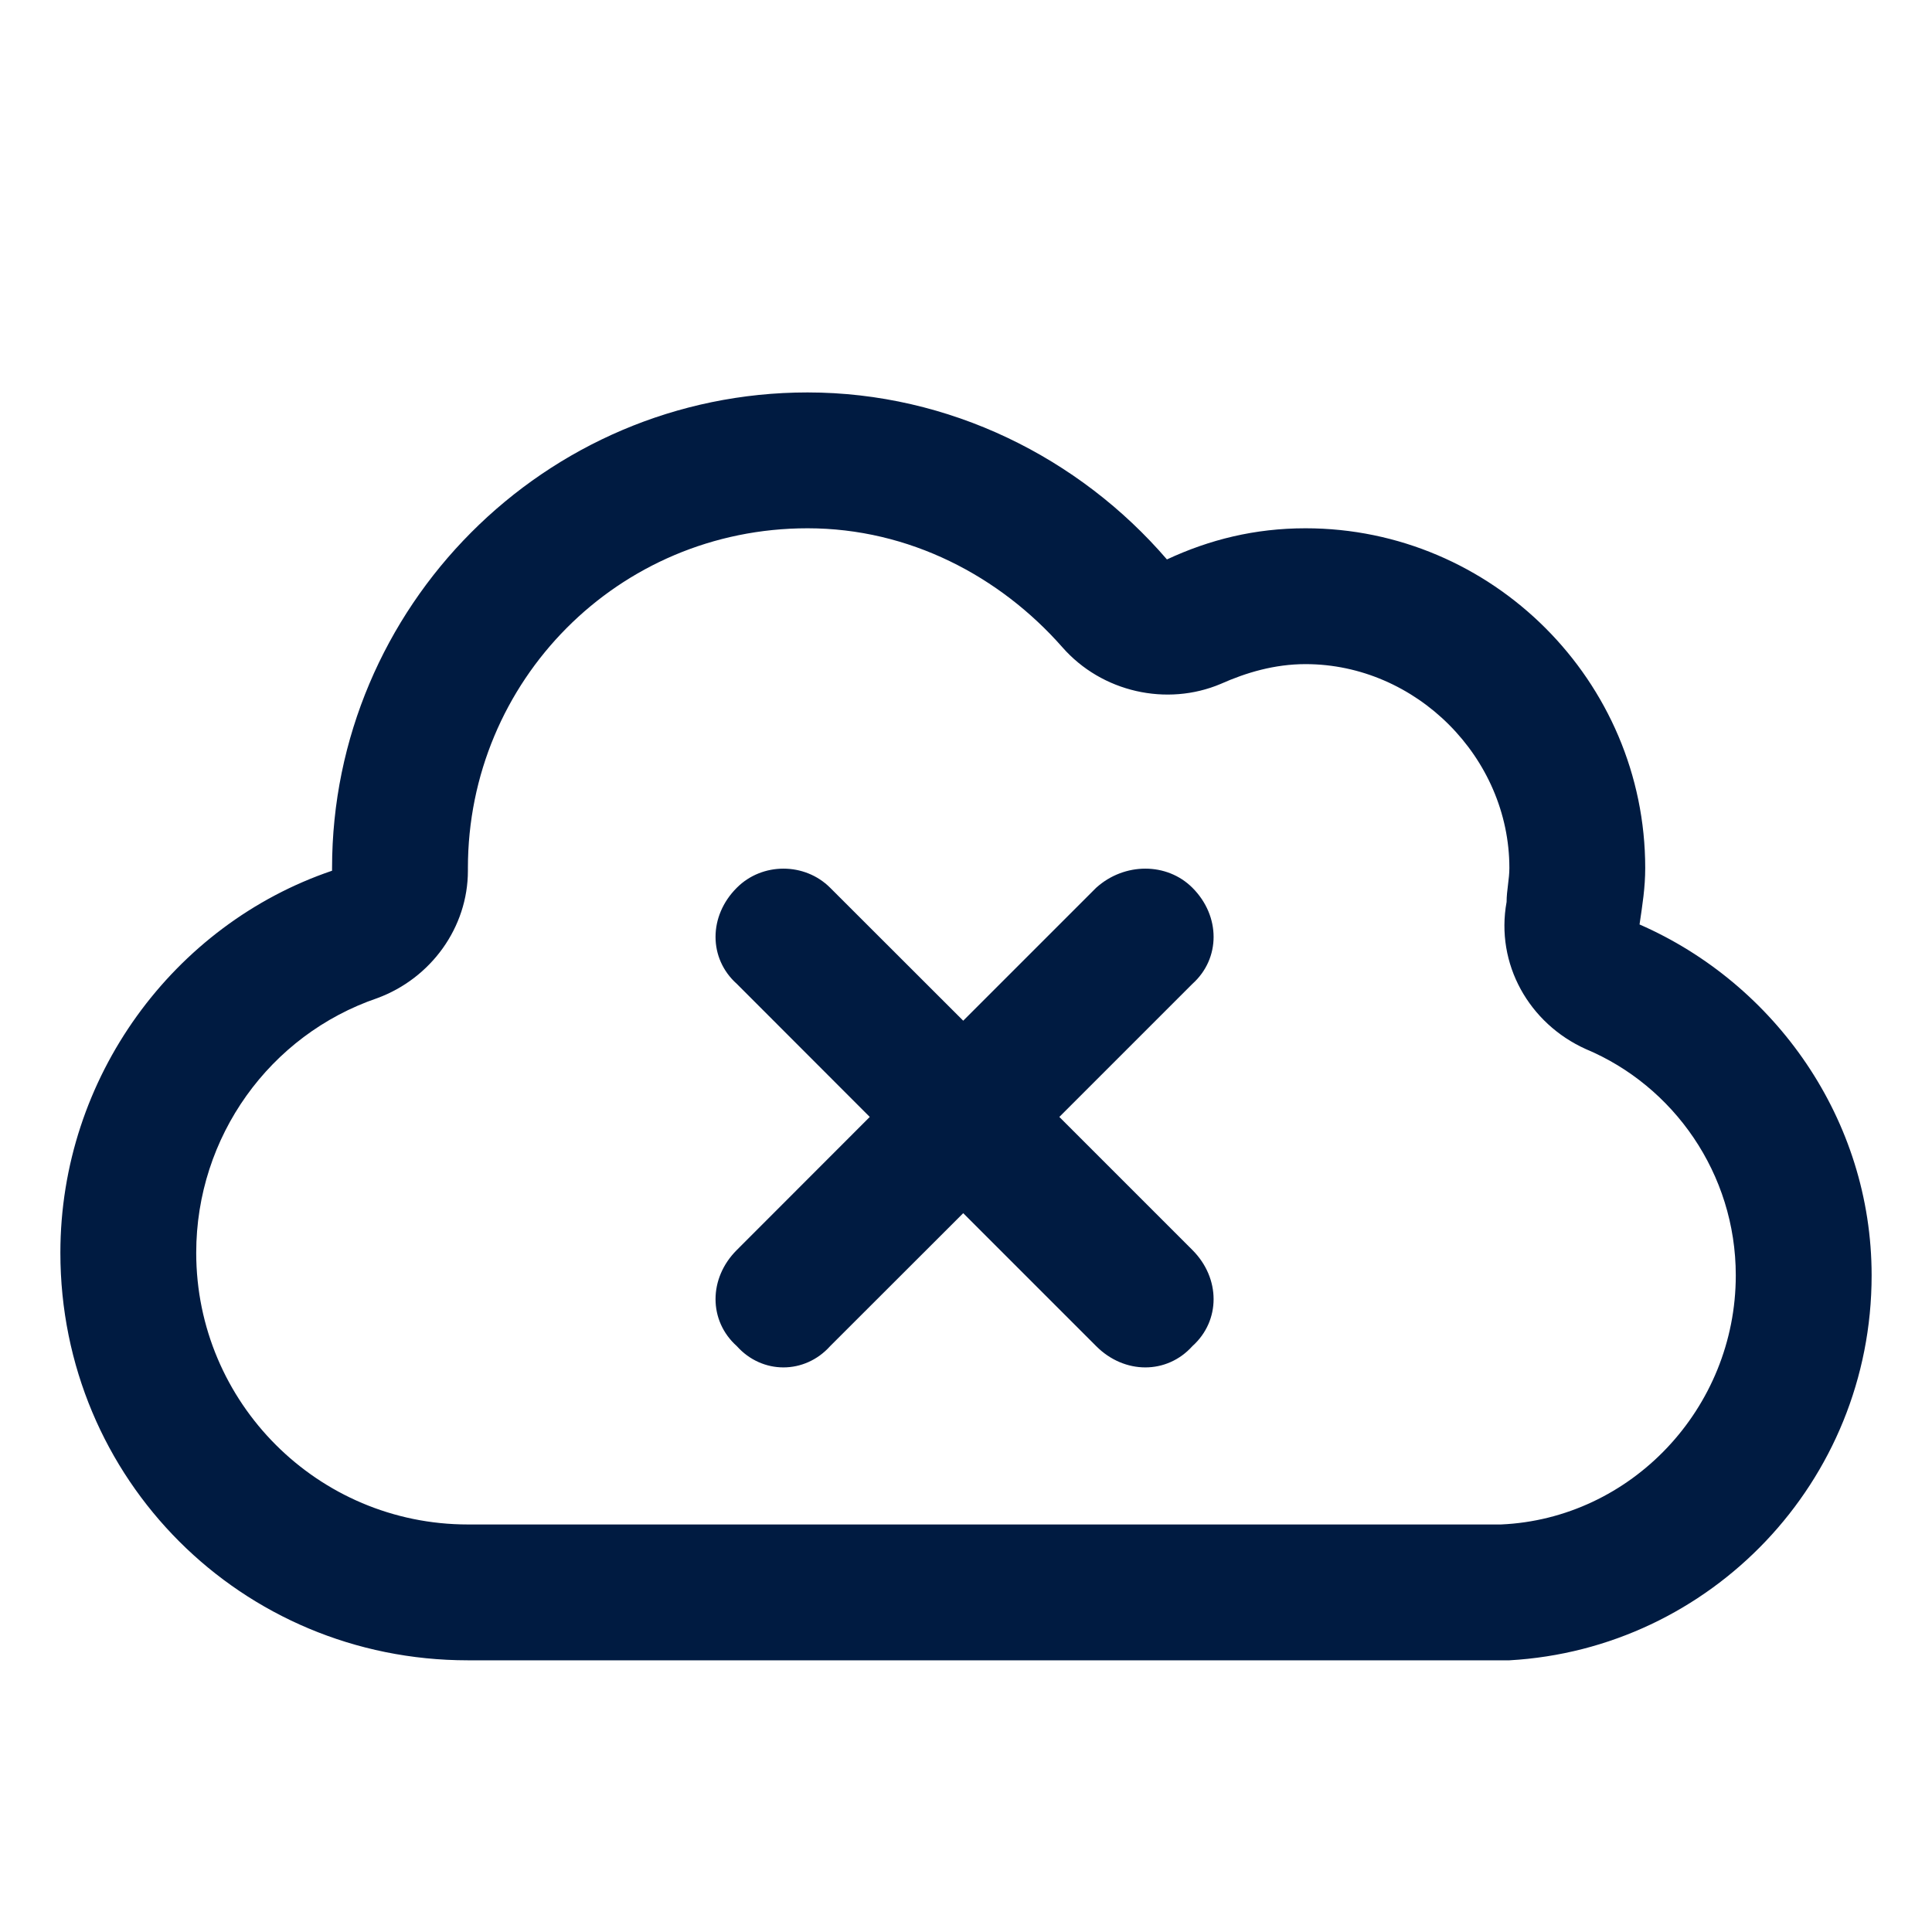 <svg width="16" height="16" viewBox="0 0 16 16" fill="none" xmlns="http://www.w3.org/2000/svg">
<path d="M8.797 5.359C8.281 4.773 7.531 4.375 6.688 4.375C5.117 4.375 3.875 5.641 3.875 7.188V7.211C3.875 7.68 3.57 8.102 3.125 8.266C2.234 8.57 1.625 9.414 1.625 10.375C1.625 11.617 2.633 12.625 3.875 12.625H12.312H12.383C12.383 12.625 12.406 12.625 12.43 12.625C13.508 12.578 14.375 11.664 14.375 10.562C14.375 9.719 13.859 8.992 13.133 8.688C12.664 8.477 12.383 7.984 12.477 7.469C12.477 7.375 12.5 7.281 12.5 7.188C12.5 6.273 11.727 5.5 10.812 5.5C10.555 5.5 10.32 5.57 10.109 5.664C9.664 5.852 9.125 5.734 8.797 5.359ZM12.5 13.75H12.312H11.375H3.875C2 13.75 0.5 12.25 0.5 10.375C0.5 8.922 1.438 7.656 2.75 7.211V7.188C2.75 5.031 4.508 3.25 6.688 3.25C7.859 3.25 8.938 3.789 9.664 4.633C10.016 4.469 10.391 4.375 10.812 4.375C12.359 4.375 13.625 5.641 13.625 7.188C13.625 7.352 13.602 7.492 13.578 7.656C14.703 8.148 15.5 9.273 15.5 10.562C15.5 12.273 14.164 13.656 12.5 13.75ZM6.102 7.352C6.312 7.141 6.664 7.141 6.875 7.352L7.977 8.453L9.078 7.352C9.312 7.141 9.664 7.141 9.875 7.352C10.109 7.586 10.109 7.938 9.875 8.148L8.773 9.25L9.875 10.352C10.109 10.586 10.109 10.938 9.875 11.148C9.664 11.383 9.312 11.383 9.078 11.148L7.977 10.047L6.875 11.148C6.664 11.383 6.312 11.383 6.102 11.148C5.867 10.938 5.867 10.586 6.102 10.352L7.203 9.25L6.102 8.148C5.867 7.938 5.867 7.586 6.102 7.352Z" fill="#001B41"/>
</svg>
